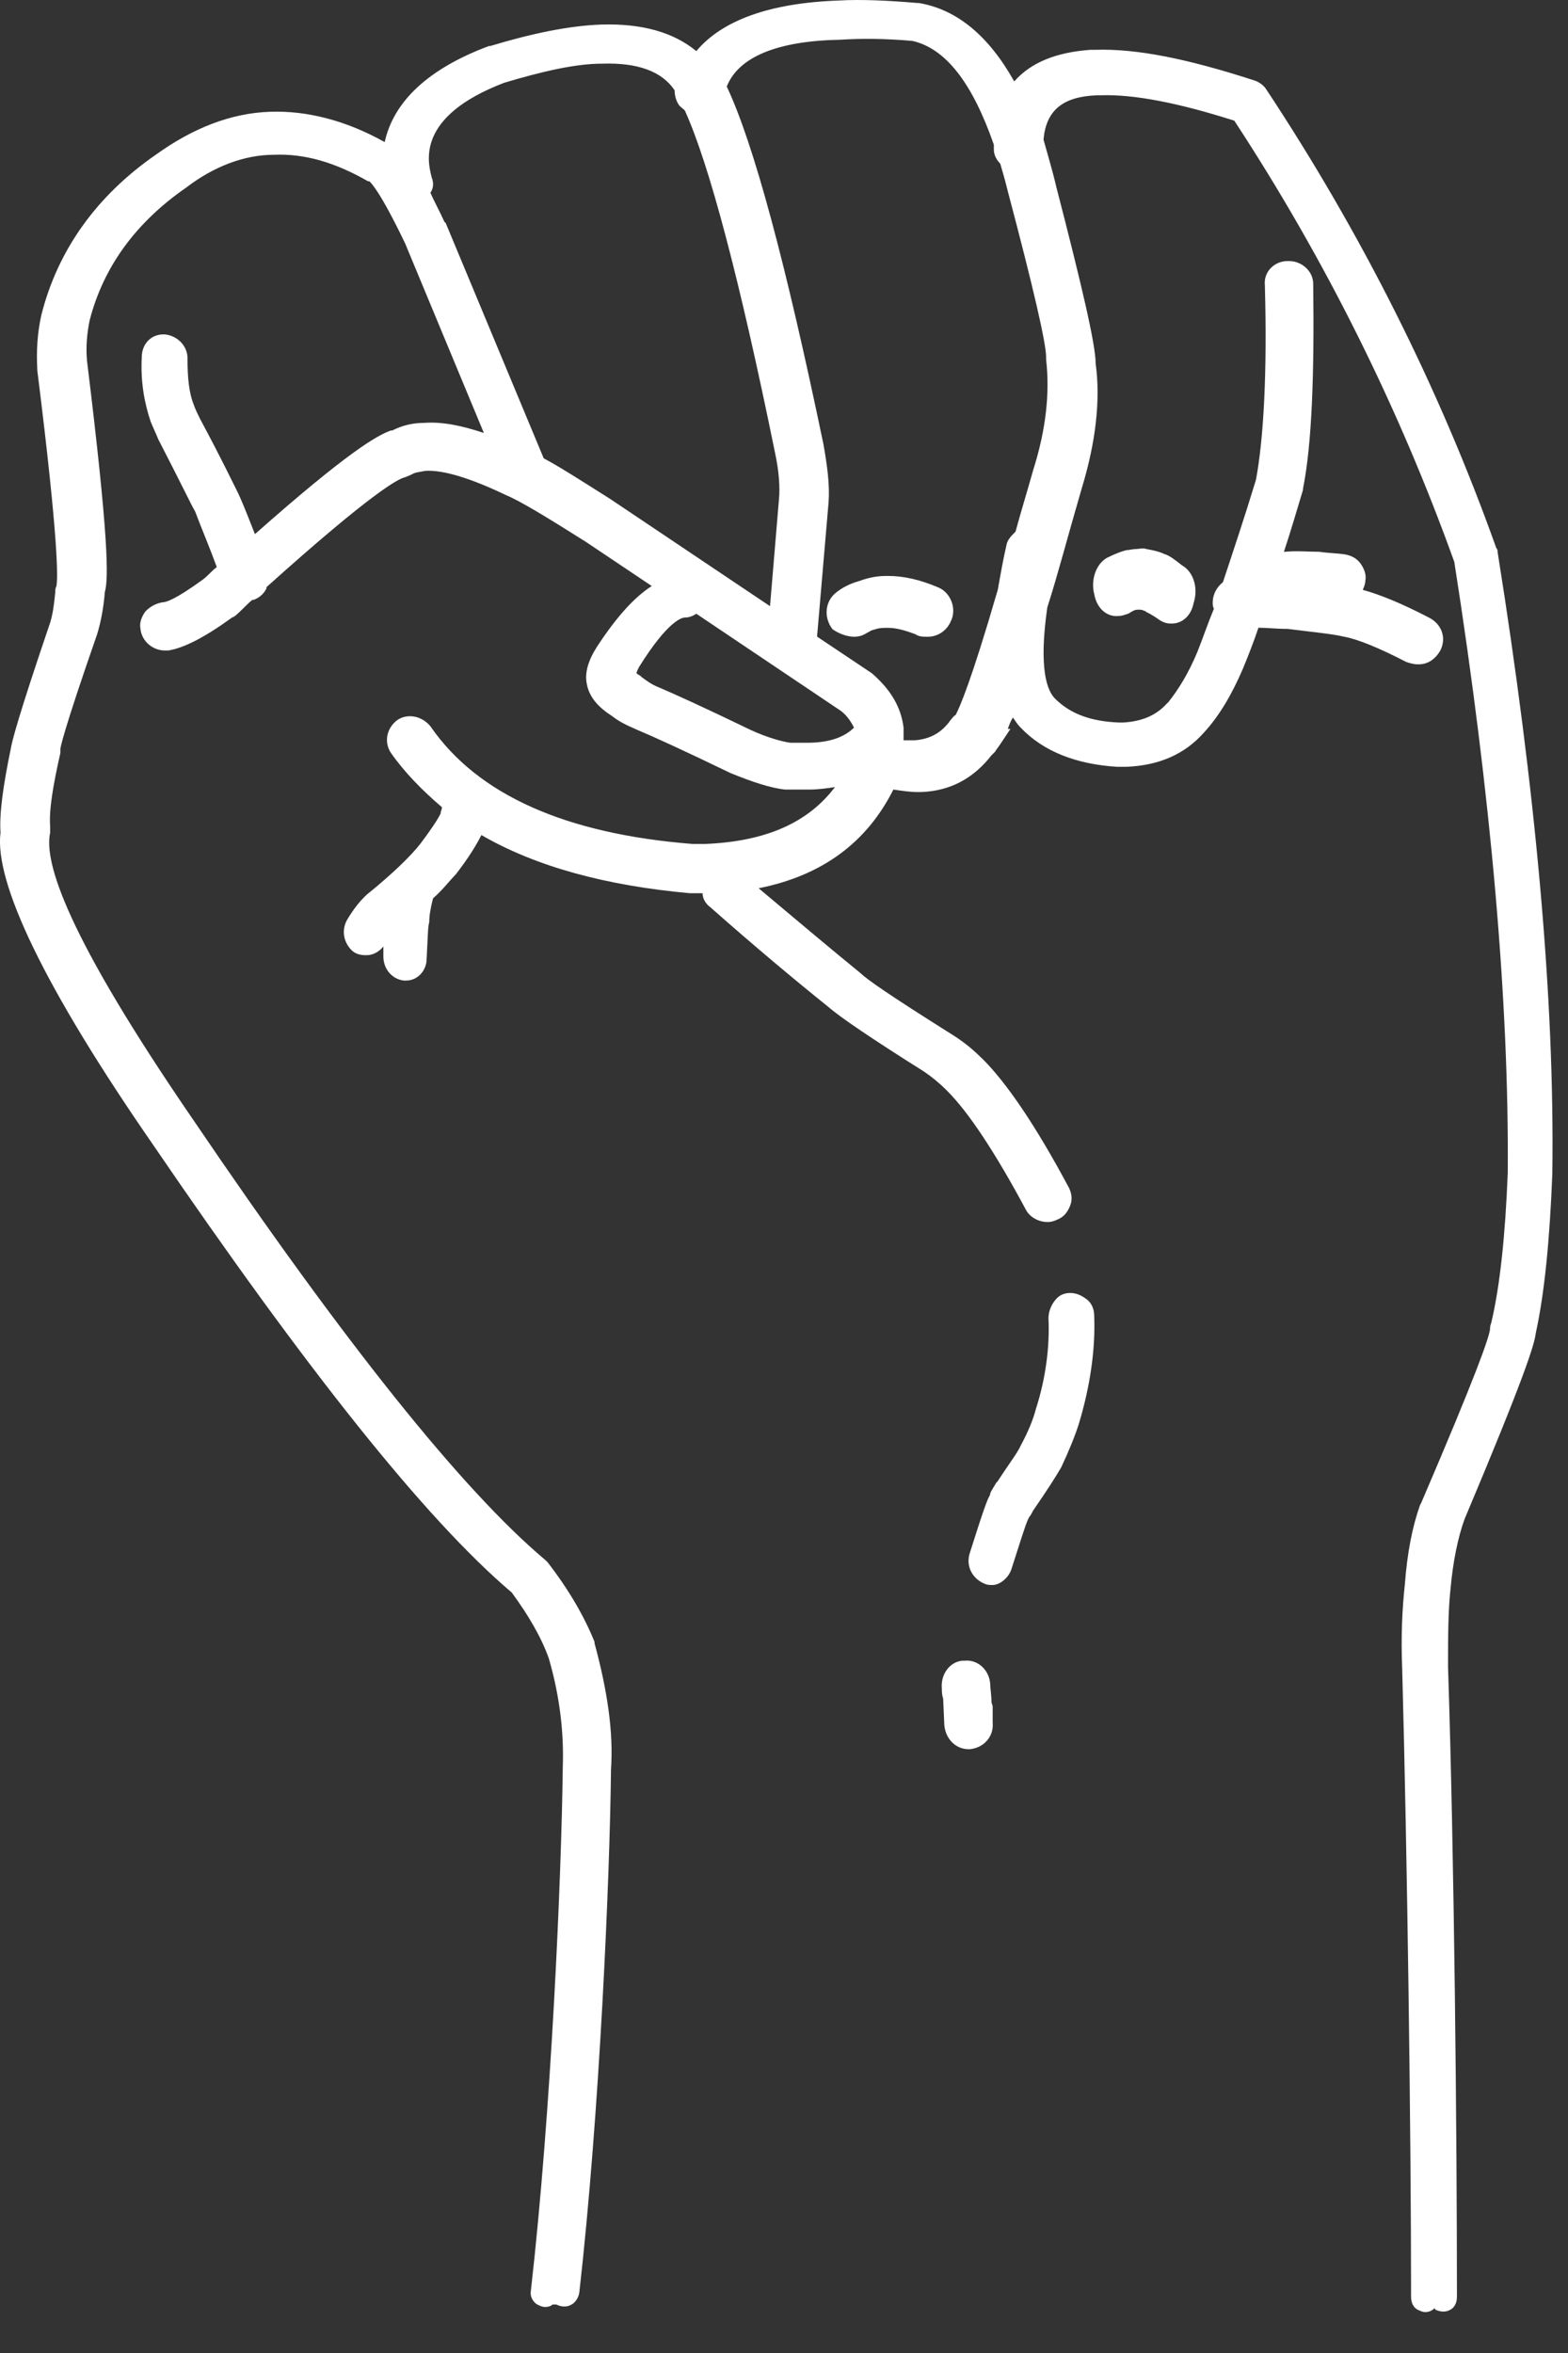 <svg width="12" height="18" viewBox="0 0 12 18" fill="none" xmlns="http://www.w3.org/2000/svg">
<rect x="0" y="0" width="12" height="18" fill="#333333" stroke="none"/>
<path d="M1.172 8.758C2.34 10.47 3.255 11.622 3.917 12.183C4.044 12.357 4.141 12.521 4.2 12.686C4.287 12.986 4.316 13.266 4.307 13.518C4.297 14.359 4.219 16.149 4.063 17.522C4.053 17.58 4.092 17.619 4.112 17.629C4.131 17.639 4.151 17.648 4.17 17.648C4.2 17.648 4.219 17.639 4.229 17.629H4.258C4.277 17.639 4.326 17.658 4.375 17.629C4.394 17.619 4.423 17.59 4.433 17.542C4.589 16.168 4.667 14.369 4.676 13.537C4.696 13.247 4.647 12.928 4.55 12.57V12.56C4.472 12.367 4.355 12.163 4.19 11.95L4.17 11.931C3.538 11.399 2.632 10.267 1.484 8.574C0.501 7.143 0.335 6.591 0.384 6.369V6.321C0.374 6.204 0.403 6.021 0.462 5.76V5.73C0.462 5.721 0.481 5.605 0.744 4.85C0.773 4.753 0.793 4.647 0.802 4.531C0.832 4.425 0.832 4.115 0.666 2.761C0.656 2.654 0.666 2.548 0.686 2.451C0.793 2.035 1.046 1.697 1.425 1.435C1.639 1.271 1.873 1.184 2.097 1.184C2.331 1.174 2.564 1.242 2.817 1.387H2.827C2.837 1.397 2.905 1.455 3.1 1.861L3.703 3.312C3.528 3.254 3.382 3.225 3.246 3.235C3.158 3.235 3.08 3.254 3.002 3.293H2.992C2.885 3.331 2.662 3.457 1.951 4.086C1.912 3.989 1.873 3.883 1.824 3.776C1.785 3.699 1.698 3.515 1.532 3.206C1.513 3.167 1.493 3.128 1.484 3.099C1.445 3.003 1.435 2.886 1.435 2.741C1.435 2.645 1.357 2.567 1.26 2.558H1.25C1.153 2.558 1.085 2.635 1.085 2.732C1.075 2.916 1.104 3.08 1.153 3.225C1.172 3.273 1.192 3.312 1.211 3.36C1.396 3.718 1.464 3.864 1.493 3.912C1.552 4.067 1.61 4.202 1.659 4.338C1.62 4.367 1.591 4.405 1.552 4.434C1.338 4.589 1.27 4.608 1.24 4.608C1.192 4.618 1.153 4.637 1.114 4.676C1.085 4.715 1.065 4.763 1.075 4.811C1.085 4.908 1.172 4.976 1.26 4.976H1.289C1.406 4.957 1.562 4.879 1.776 4.724L1.795 4.715C1.844 4.676 1.883 4.628 1.931 4.589H1.941C1.99 4.57 2.019 4.541 2.039 4.502V4.492C2.846 3.767 3.051 3.66 3.1 3.651L3.148 3.631C3.177 3.612 3.207 3.612 3.255 3.602C3.392 3.593 3.606 3.66 3.869 3.786C3.985 3.834 4.19 3.96 4.482 4.144L4.988 4.483C4.852 4.57 4.715 4.724 4.569 4.947C4.501 5.053 4.472 5.15 4.492 5.237C4.511 5.334 4.579 5.411 4.686 5.479C4.735 5.518 4.793 5.547 4.861 5.576L4.881 5.585C4.998 5.634 5.231 5.74 5.591 5.914C5.757 5.982 5.903 6.03 6.01 6.04H6.195C6.263 6.04 6.331 6.03 6.39 6.021C6.185 6.292 5.864 6.437 5.397 6.456H5.299C4.326 6.379 3.654 6.079 3.294 5.556C3.255 5.508 3.197 5.479 3.139 5.479C3.1 5.479 3.07 5.489 3.041 5.508C2.963 5.566 2.934 5.672 2.992 5.76C3.1 5.914 3.236 6.05 3.382 6.175C3.382 6.195 3.372 6.204 3.372 6.224C3.362 6.243 3.333 6.301 3.216 6.456C3.148 6.543 3.012 6.678 2.808 6.843L2.788 6.862C2.749 6.901 2.71 6.949 2.662 7.027C2.613 7.104 2.623 7.201 2.691 7.269C2.72 7.298 2.759 7.307 2.798 7.307H2.808C2.856 7.307 2.905 7.278 2.934 7.24V7.317C2.934 7.414 3.002 7.491 3.09 7.501H3.109C3.197 7.501 3.265 7.423 3.265 7.336C3.275 7.143 3.275 7.085 3.285 7.056C3.285 7.007 3.294 6.949 3.314 6.872C3.392 6.804 3.44 6.737 3.489 6.688C3.586 6.562 3.645 6.466 3.684 6.388C4.102 6.63 4.638 6.775 5.28 6.833H5.377C5.377 6.872 5.397 6.911 5.436 6.94C5.786 7.249 6.088 7.501 6.341 7.704C6.429 7.781 6.672 7.946 7.071 8.197C7.129 8.236 7.188 8.284 7.246 8.342C7.412 8.507 7.616 8.816 7.85 9.252C7.879 9.31 7.947 9.348 8.015 9.348H8.025C8.044 9.348 8.074 9.339 8.093 9.329C8.142 9.31 8.171 9.271 8.19 9.223C8.21 9.174 8.2 9.126 8.181 9.087C7.928 8.613 7.704 8.284 7.519 8.1L7.509 8.091C7.431 8.013 7.353 7.955 7.275 7.907C6.798 7.607 6.633 7.491 6.584 7.443C6.37 7.269 6.117 7.056 5.806 6.795C6.292 6.698 6.633 6.446 6.837 6.04C6.906 6.05 6.964 6.059 7.022 6.059H7.052C7.275 6.05 7.451 5.953 7.587 5.779C7.597 5.769 7.606 5.76 7.616 5.75C7.626 5.73 7.645 5.711 7.675 5.663L7.733 5.576H7.713C7.723 5.547 7.733 5.518 7.752 5.489C7.772 5.518 7.791 5.547 7.811 5.566C7.986 5.75 8.239 5.847 8.551 5.866H8.619C8.872 5.856 9.067 5.769 9.213 5.605C9.329 5.479 9.427 5.315 9.514 5.111C9.553 5.015 9.592 4.918 9.631 4.802C9.699 4.802 9.767 4.811 9.855 4.811C10.011 4.831 10.205 4.85 10.283 4.87C10.39 4.889 10.556 4.957 10.76 5.063C10.789 5.073 10.819 5.082 10.848 5.082H10.858C10.926 5.082 10.984 5.044 11.023 4.976C11.072 4.879 11.033 4.773 10.935 4.724C10.731 4.618 10.566 4.55 10.429 4.512C10.439 4.492 10.449 4.463 10.449 4.444C10.459 4.396 10.439 4.347 10.41 4.308C10.381 4.27 10.342 4.25 10.293 4.241C10.225 4.231 10.157 4.231 10.098 4.221C10.011 4.221 9.923 4.212 9.835 4.221H9.826C9.874 4.076 9.923 3.912 9.972 3.747V3.738C10.04 3.399 10.059 2.867 10.05 2.171C10.05 2.074 9.962 1.997 9.865 1.997H9.855C9.748 1.997 9.67 2.084 9.68 2.18C9.699 2.857 9.67 3.36 9.612 3.67C9.524 3.96 9.436 4.221 9.359 4.454C9.31 4.492 9.281 4.55 9.281 4.608C9.281 4.628 9.281 4.637 9.29 4.657C9.242 4.773 9.203 4.889 9.164 4.986C9.096 5.15 9.018 5.276 8.94 5.373L8.93 5.382C8.852 5.469 8.745 5.518 8.599 5.527H8.56C8.346 5.518 8.19 5.46 8.074 5.344C8.015 5.285 7.947 5.121 8.015 4.647C8.093 4.405 8.171 4.105 8.278 3.738C8.385 3.389 8.424 3.061 8.385 2.78C8.385 2.635 8.278 2.18 8.083 1.426C8.054 1.3 8.015 1.174 7.986 1.068C8.006 0.845 8.132 0.739 8.395 0.729H8.424C8.677 0.72 9.018 0.787 9.446 0.923C10.137 1.977 10.702 3.109 11.13 4.299C11.412 6.098 11.549 7.675 11.539 8.971C11.52 9.445 11.481 9.832 11.412 10.122C11.403 10.142 11.403 10.161 11.403 10.171C11.393 10.238 11.305 10.499 10.877 11.496L10.867 11.515C10.809 11.68 10.77 11.873 10.751 12.125C10.731 12.308 10.721 12.521 10.731 12.763C10.77 14.195 10.799 16.313 10.799 17.571C10.799 17.629 10.828 17.658 10.848 17.668C10.867 17.677 10.887 17.687 10.906 17.687C10.935 17.687 10.955 17.677 10.965 17.668C10.965 17.668 10.974 17.668 10.974 17.658C10.974 17.658 10.984 17.658 10.984 17.668C11.004 17.677 11.052 17.697 11.101 17.668C11.12 17.658 11.15 17.629 11.15 17.571C11.15 16.323 11.13 14.214 11.082 12.753C11.082 12.531 11.082 12.328 11.101 12.154C11.12 11.941 11.159 11.757 11.208 11.622C11.665 10.538 11.743 10.287 11.753 10.2C11.821 9.89 11.86 9.484 11.88 8.981C11.899 7.646 11.753 6.05 11.461 4.221C11.461 4.212 11.461 4.202 11.451 4.192C11.013 2.964 10.419 1.784 9.689 0.681C9.67 0.652 9.631 0.623 9.592 0.613C9.086 0.449 8.697 0.371 8.385 0.381H8.346C8.083 0.4 7.889 0.478 7.762 0.623C7.567 0.275 7.324 0.072 7.032 0.023H7.022C6.798 0.004 6.594 -0.006 6.419 0.004C5.883 0.023 5.523 0.159 5.329 0.391C5.153 0.246 4.91 0.178 4.599 0.188C4.355 0.197 4.073 0.255 3.752 0.352H3.742C3.275 0.526 3.012 0.778 2.944 1.087C2.652 0.923 2.35 0.845 2.068 0.855C1.766 0.865 1.474 0.981 1.192 1.184C0.744 1.494 0.442 1.909 0.316 2.412C0.286 2.548 0.277 2.683 0.286 2.838C0.452 4.163 0.442 4.425 0.432 4.483C0.423 4.502 0.423 4.512 0.423 4.531C0.413 4.628 0.403 4.715 0.374 4.792C0.131 5.508 0.092 5.672 0.082 5.73C0.024 6.011 -0.006 6.224 0.004 6.369C-0.045 6.746 0.335 7.549 1.172 8.758ZM3.304 1.358C3.275 1.242 3.177 0.894 3.859 0.633C4.151 0.546 4.404 0.487 4.608 0.487C4.881 0.478 5.066 0.546 5.163 0.691C5.163 0.729 5.173 0.768 5.192 0.797C5.202 0.816 5.222 0.826 5.241 0.845C5.426 1.252 5.66 2.132 5.932 3.467C5.961 3.602 5.971 3.728 5.961 3.825L5.893 4.637L4.667 3.815C4.453 3.68 4.287 3.573 4.161 3.506L3.411 1.706L3.401 1.697C3.362 1.61 3.323 1.542 3.294 1.474C3.314 1.445 3.323 1.406 3.304 1.358ZM6.983 0.313C7.237 0.371 7.441 0.633 7.606 1.107V1.145C7.606 1.184 7.626 1.223 7.655 1.252C7.675 1.319 7.694 1.387 7.713 1.464C7.908 2.2 8.006 2.625 8.006 2.732V2.751C8.035 3.003 8.006 3.283 7.908 3.593C7.859 3.767 7.811 3.922 7.772 4.067C7.743 4.096 7.713 4.125 7.704 4.163C7.675 4.289 7.655 4.405 7.636 4.512C7.431 5.218 7.344 5.411 7.314 5.469C7.295 5.479 7.285 5.498 7.275 5.508C7.207 5.605 7.12 5.653 7.003 5.663H6.915V5.566C6.896 5.411 6.818 5.276 6.672 5.15L6.253 4.87L6.341 3.844C6.351 3.709 6.331 3.564 6.302 3.399C6.01 1.997 5.767 1.097 5.562 0.662C5.65 0.439 5.942 0.313 6.429 0.304C6.584 0.294 6.769 0.294 6.983 0.313ZM5.329 4.695L6.438 5.44C6.487 5.479 6.516 5.527 6.536 5.566C6.458 5.643 6.341 5.682 6.176 5.682H6.049C5.981 5.672 5.874 5.643 5.747 5.585C5.387 5.411 5.153 5.305 5.037 5.256C4.988 5.237 4.949 5.208 4.91 5.179L4.9 5.169C4.881 5.16 4.871 5.15 4.871 5.15C4.871 5.15 4.871 5.14 4.891 5.102C5.114 4.744 5.222 4.724 5.241 4.724C5.27 4.724 5.299 4.715 5.329 4.695Z" fill="white"/>
<path d="M7.742 11.999C7.81 11.787 7.849 11.661 7.868 11.622L7.878 11.603C7.888 11.593 7.897 11.574 7.907 11.555C8.014 11.4 8.082 11.293 8.121 11.226C8.18 11.1 8.228 10.984 8.258 10.887C8.345 10.597 8.384 10.316 8.374 10.065C8.374 10.016 8.355 9.968 8.316 9.939C8.277 9.91 8.238 9.891 8.19 9.891C8.141 9.891 8.102 9.91 8.073 9.949C8.043 9.987 8.024 10.036 8.024 10.084C8.034 10.297 8.005 10.539 7.927 10.781C7.907 10.858 7.868 10.955 7.81 11.061C7.79 11.11 7.722 11.197 7.635 11.332L7.625 11.342C7.596 11.39 7.576 11.419 7.576 11.438C7.557 11.467 7.528 11.545 7.421 11.883C7.391 11.98 7.44 12.077 7.537 12.116C7.557 12.125 7.576 12.125 7.596 12.125C7.654 12.125 7.722 12.067 7.742 11.999Z" fill="white"/>
<path d="M7.588 13.023C7.588 12.965 7.578 12.917 7.578 12.878C7.568 12.772 7.481 12.694 7.383 12.704H7.364C7.266 12.714 7.198 12.81 7.208 12.917C7.208 12.936 7.208 12.965 7.218 12.994L7.227 13.197C7.237 13.304 7.315 13.381 7.412 13.381H7.422C7.529 13.371 7.607 13.284 7.597 13.178V13.052L7.588 13.023Z" fill="white"/>
<path d="M6.536 4.871C6.543 4.871 6.543 4.871 6.536 4.871C6.575 4.871 6.604 4.861 6.634 4.842L6.653 4.832C6.653 4.832 6.663 4.822 6.702 4.813C6.731 4.803 6.76 4.803 6.789 4.803H6.799C6.858 4.803 6.926 4.822 7.004 4.851C7.033 4.871 7.062 4.871 7.101 4.871C7.179 4.871 7.247 4.822 7.276 4.754C7.325 4.658 7.276 4.532 7.179 4.493C7.043 4.435 6.916 4.406 6.799 4.406H6.78C6.721 4.406 6.663 4.416 6.604 4.435L6.575 4.445C6.507 4.464 6.449 4.493 6.4 4.532C6.312 4.6 6.303 4.725 6.371 4.813C6.41 4.842 6.478 4.871 6.536 4.871Z" fill="white"/>
<path d="M8.91 4.238C8.871 4.219 8.823 4.209 8.774 4.2C8.745 4.19 8.716 4.2 8.696 4.2C8.667 4.2 8.638 4.209 8.618 4.209C8.579 4.219 8.531 4.238 8.472 4.267C8.385 4.316 8.346 4.441 8.375 4.548C8.394 4.654 8.472 4.722 8.56 4.712C8.589 4.712 8.608 4.703 8.638 4.693C8.667 4.674 8.686 4.664 8.706 4.664H8.725C8.745 4.664 8.754 4.674 8.764 4.674L8.774 4.683C8.774 4.683 8.803 4.693 8.871 4.741C8.9 4.761 8.93 4.77 8.959 4.77H8.969C9.046 4.77 9.115 4.712 9.134 4.616C9.173 4.499 9.134 4.374 9.046 4.325C8.998 4.287 8.949 4.248 8.91 4.238Z" fill="white"/>
</svg>
